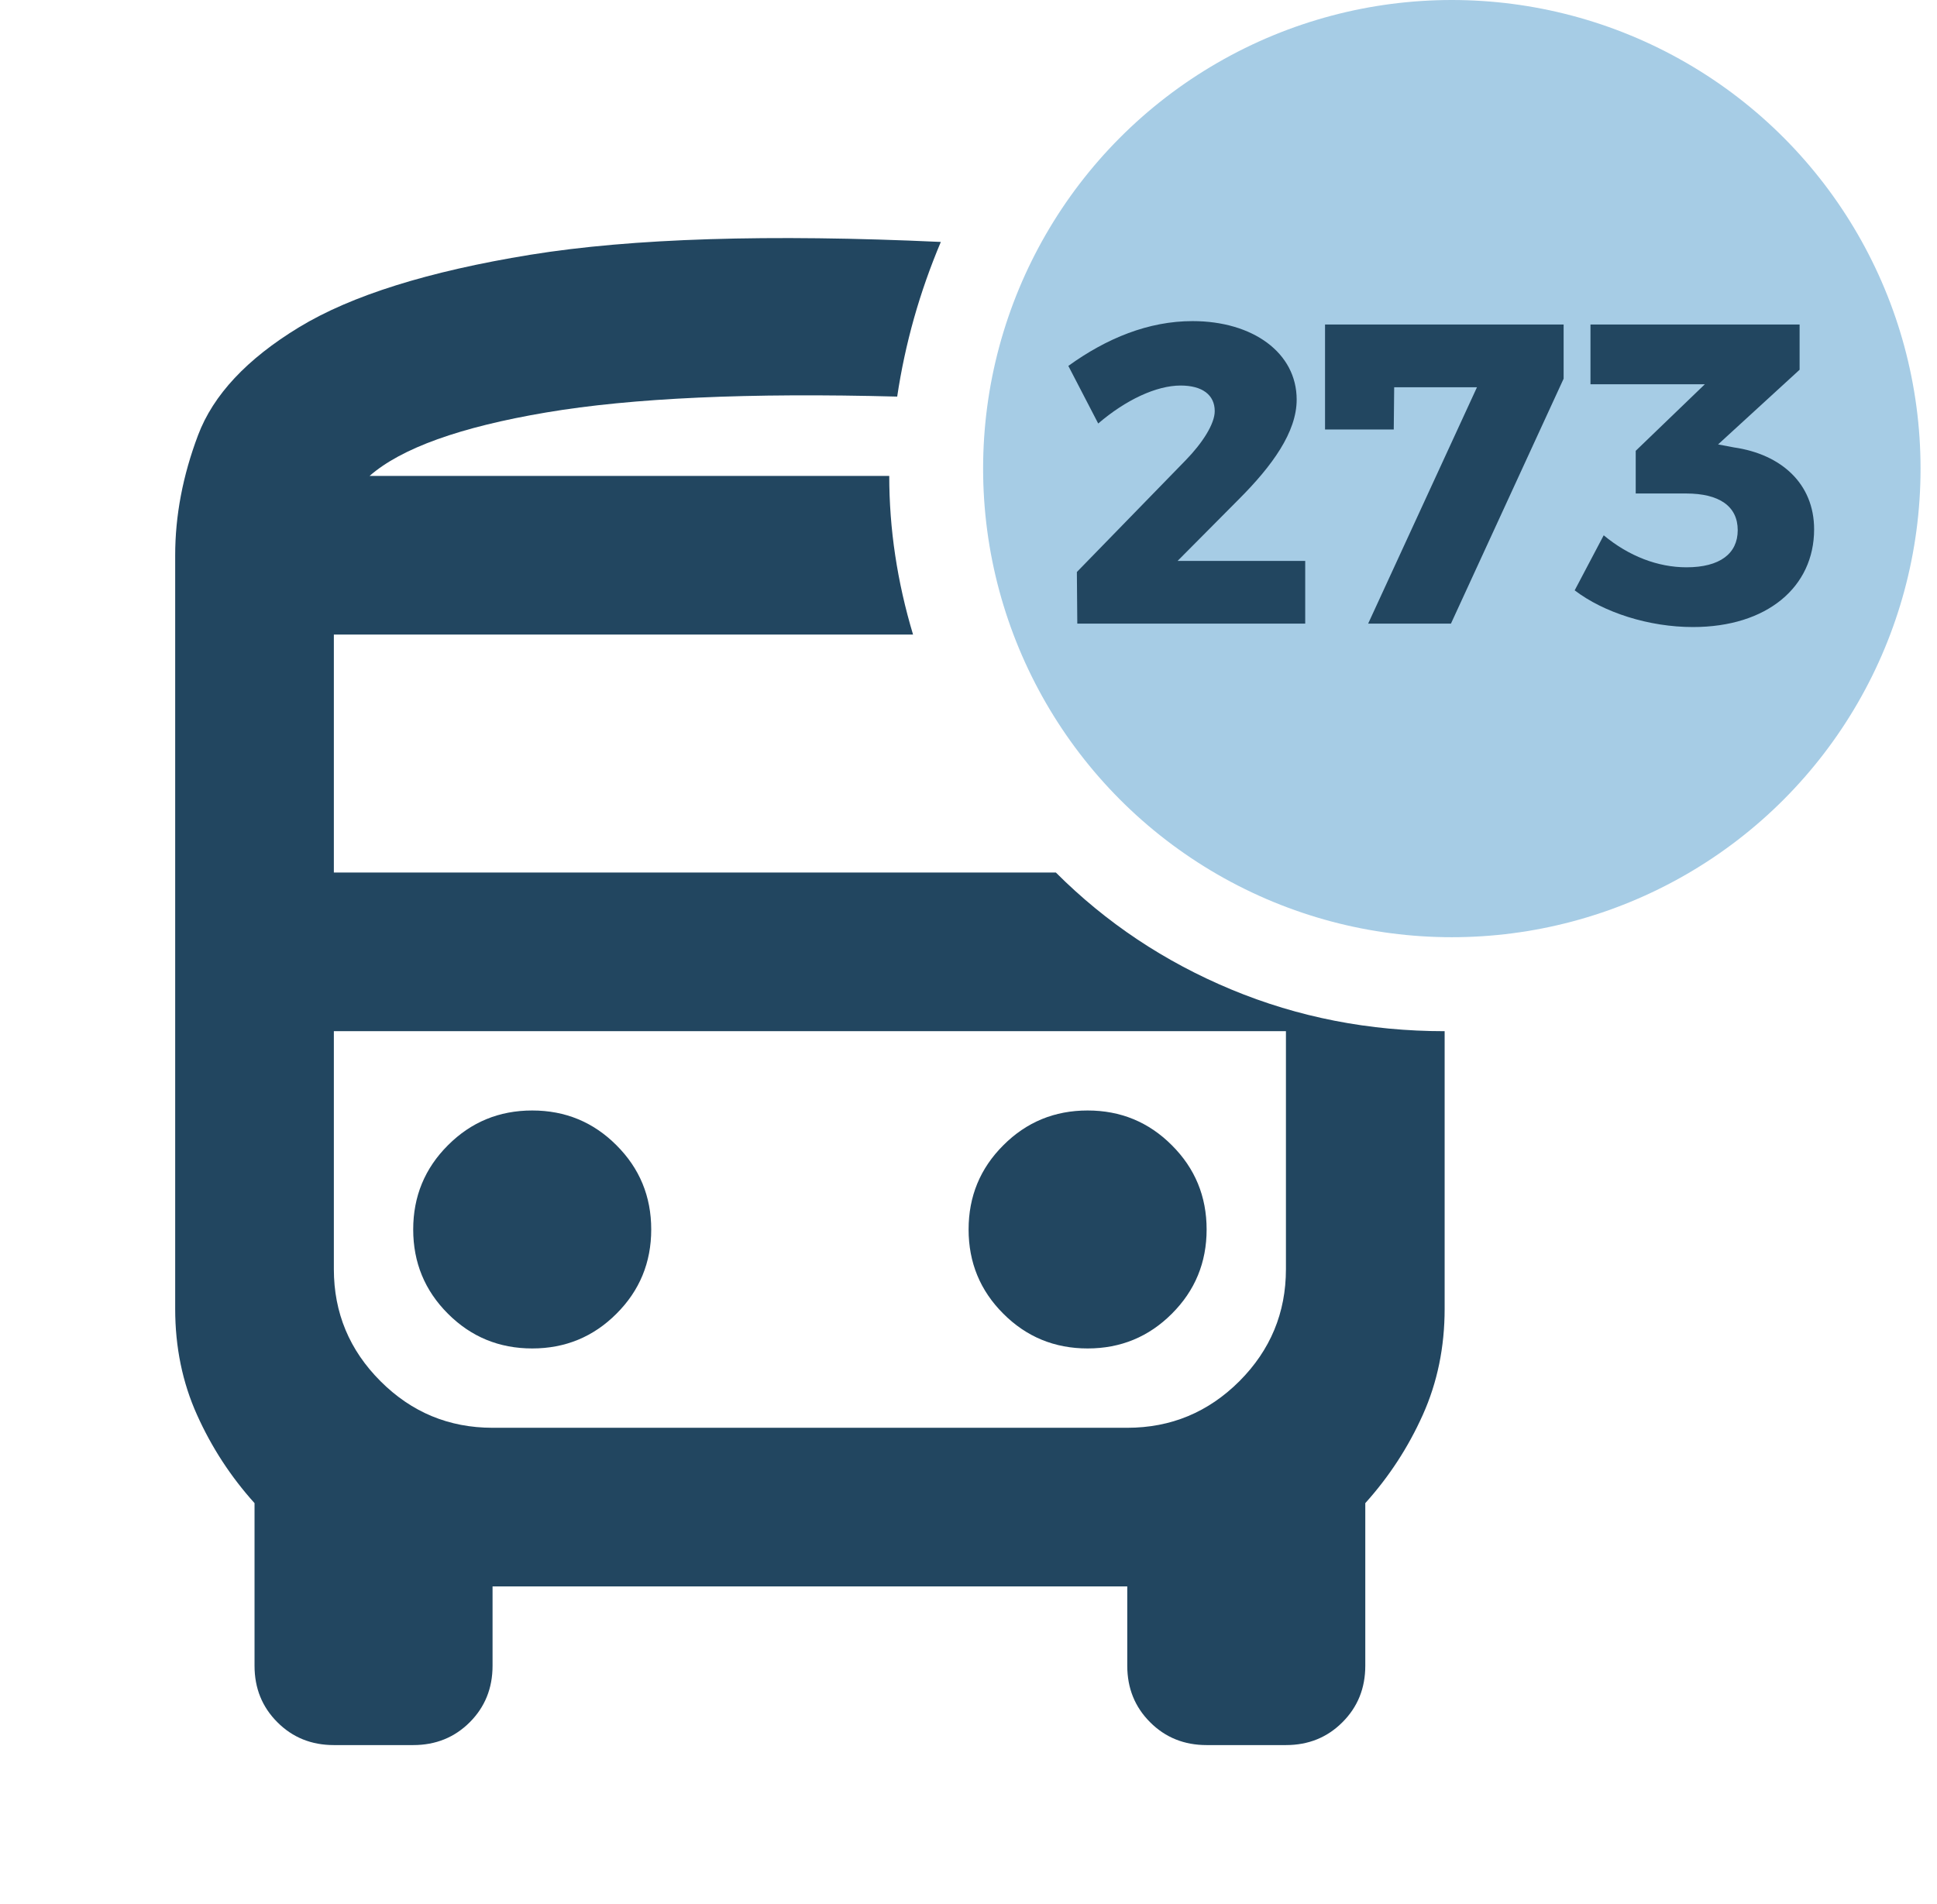 <svg width="59" height="58" viewBox="0 0 59 58" fill="none" xmlns="http://www.w3.org/2000/svg">
<g clip-path="url(#clip0_3008_8898)">
<path d="M16.211 41.083C17.218 41.083 18.073 40.73 18.777 40.025C19.483 39.321 19.836 38.465 19.836 37.458C19.836 36.451 19.483 35.596 18.777 34.892C18.073 34.186 17.218 33.833 16.211 33.833C15.204 33.833 14.348 34.186 13.644 34.892C12.939 35.596 12.586 36.451 12.586 37.458C12.586 38.465 12.939 39.321 13.644 40.025C14.348 40.73 15.204 41.083 16.211 41.083ZM33.128 41.083C34.135 41.083 34.99 40.73 35.694 40.025C36.4 39.321 36.753 38.465 36.753 37.458C36.753 36.451 36.4 35.596 35.694 34.892C34.99 34.186 34.135 33.833 33.128 33.833C32.121 33.833 31.265 34.186 30.561 34.892C29.855 35.596 29.503 36.451 29.503 37.458C29.503 38.465 29.855 39.321 30.561 40.025C31.265 40.73 32.121 41.083 33.128 41.083ZM10.169 53.167C9.485 53.167 8.911 52.935 8.449 52.471C7.985 52.008 7.753 51.435 7.753 50.75V45.796C7.028 44.99 6.444 44.094 6.001 43.106C5.557 42.12 5.336 41.043 5.336 39.875V16.917C5.336 15.708 5.568 14.49 6.032 13.26C6.494 12.033 7.521 10.935 9.111 9.969C10.703 9.002 13.049 8.267 16.151 7.762C19.252 7.26 23.421 7.129 28.657 7.371C28.334 8.136 28.062 8.911 27.84 9.696C27.619 10.482 27.448 11.278 27.328 12.083C22.817 11.963 19.252 12.124 16.634 12.567C14.016 13.01 12.223 13.654 11.257 14.5H27.086C27.086 15.306 27.146 16.111 27.267 16.917C27.388 17.722 27.569 18.528 27.811 19.333H10.169V26.583H32.161C33.691 28.114 35.473 29.302 37.507 30.148C39.541 30.994 41.707 31.417 44.003 31.417V39.875C44.003 41.043 43.781 42.12 43.338 43.106C42.895 44.094 42.311 44.99 41.586 45.796V50.75C41.586 51.435 41.354 52.008 40.89 52.471C40.428 52.935 39.854 53.167 39.169 53.167H36.753C36.068 53.167 35.494 52.935 35.032 52.471C34.568 52.008 34.336 51.435 34.336 50.75V48.333H15.003V50.75C15.003 51.435 14.771 52.008 14.309 52.471C13.845 52.935 13.271 53.167 12.586 53.167H10.169ZM34.336 31.417H10.169H39.169H34.336ZM15.003 43.5H34.336C35.665 43.5 36.803 43.027 37.751 42.081C38.696 41.134 39.169 39.996 39.169 38.667V31.417H10.169V38.667C10.169 39.996 10.643 41.134 11.59 42.081C12.536 43.027 13.673 43.5 15.003 43.5Z" fill="#224660"/>
<circle cx="44.222" cy="14.277" r="14.277" fill="#A6CCE5"/>
<path d="M35.869 17.089L37.728 15.217C38.755 14.19 39.496 13.163 39.496 12.175C39.496 10.745 38.157 9.783 36.324 9.783C34.985 9.783 33.711 10.303 32.541 11.148L33.451 12.903C34.283 12.188 35.219 11.746 35.96 11.746C36.623 11.746 37 12.032 37 12.526C37 12.916 36.623 13.501 36.116 14.021L32.801 17.427L32.814 19H39.756V17.089H35.869ZM40.36 9.887V13.085H42.453L42.466 11.798H44.988L41.673 19H44.195L47.627 11.538V9.887H40.36ZM52.813 13.631L52.332 13.54L54.815 11.265V9.887H48.445V11.707H51.929L49.823 13.735V15.035H51.357C52.371 15.035 52.93 15.425 52.93 16.153C52.93 16.868 52.384 17.284 51.37 17.284C50.499 17.284 49.615 16.946 48.848 16.309L47.964 17.986C48.848 18.662 50.226 19.104 51.565 19.104C53.827 19.104 55.257 17.882 55.257 16.127C55.257 14.736 54.256 13.839 52.813 13.631Z" fill="#224660"/>
</g>
<defs>
<clipPath id="clip0_3008_8898">
<rect width="58" height="58" fill="white" transform="translate(0.5)"/>
</clipPath>
</defs>
</svg>
